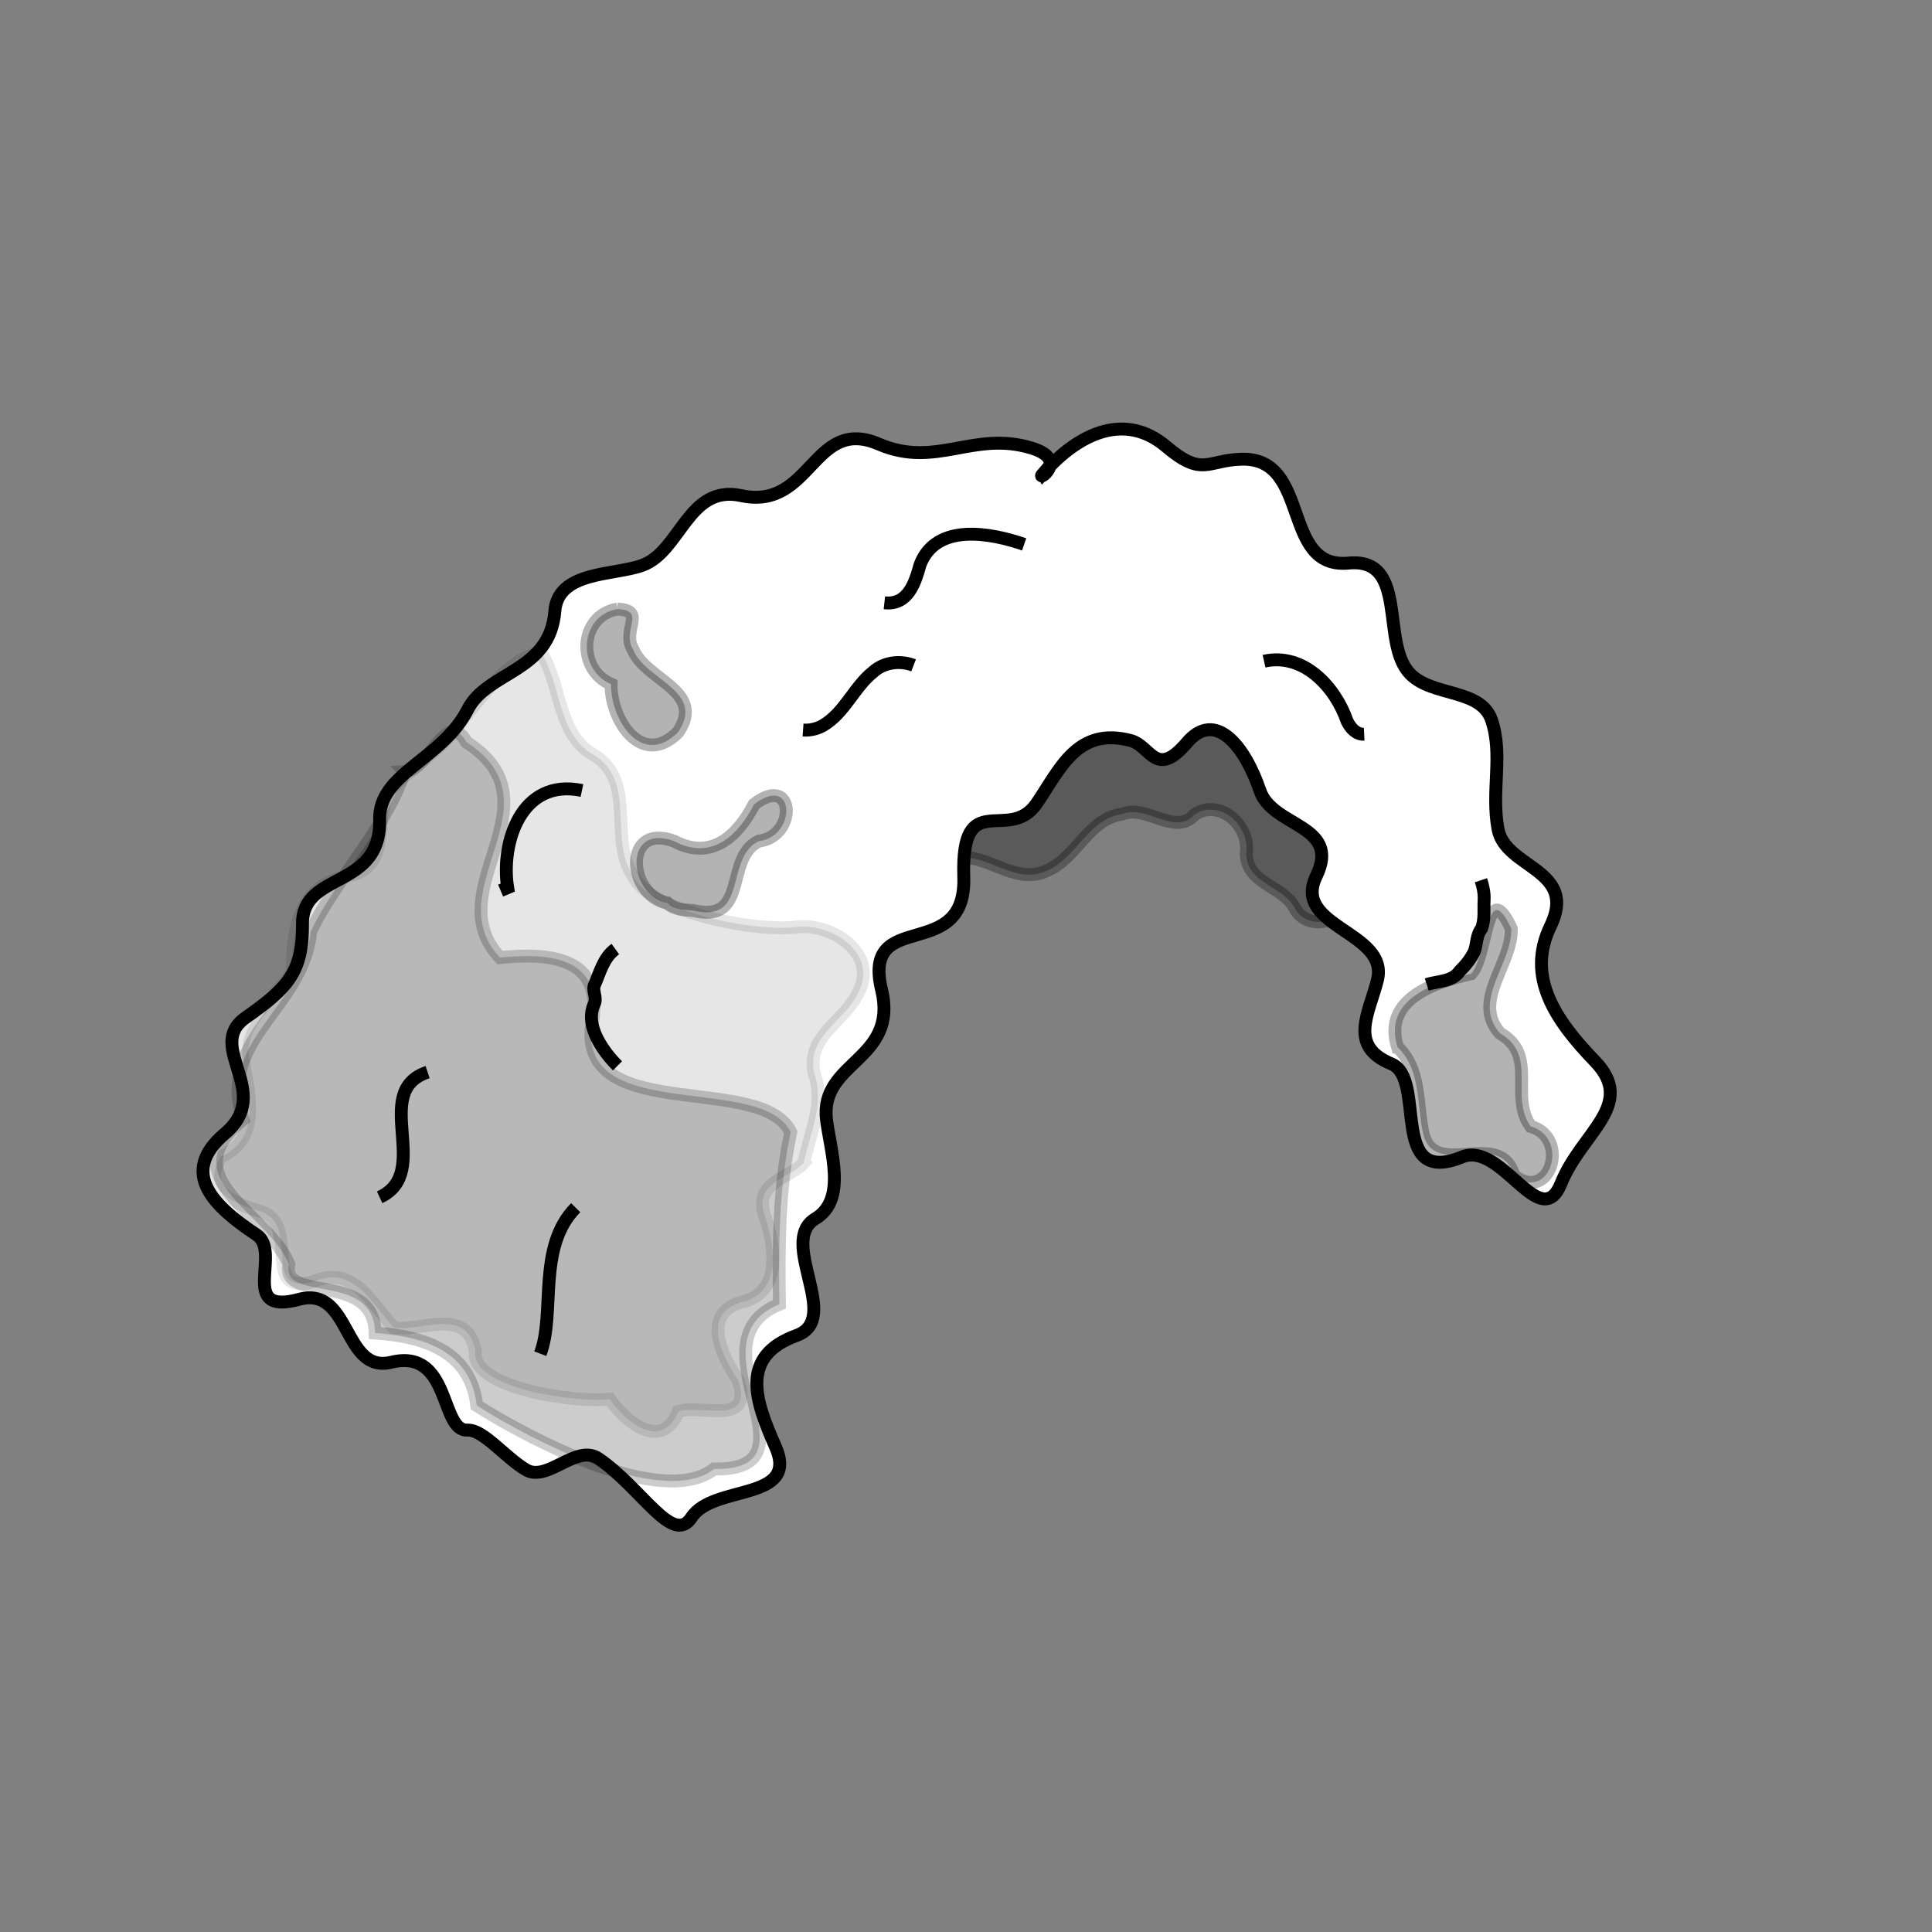 <?xml version="1.0" encoding="UTF-8" standalone="no"?>
<svg
   xmlns:dc="http://purl.org/dc/elements/1.1/"
   xmlns:cc="http://creativecommons.org/ns#"
   xmlns:rdf="http://www.w3.org/1999/02/22-rdf-syntax-ns#"
   xmlns:svg="http://www.w3.org/2000/svg"
   xmlns="http://www.w3.org/2000/svg"
   xmlns:sodipodi="http://sodipodi.sourceforge.net/DTD/sodipodi-0.dtd"
   xmlns:inkscape="http://www.inkscape.org/namespaces/inkscape"
   width="150"
   height="150"
   viewBox="0 0 39.687 39.688"
   version="1.1"
   id="svg8"
   sodipodi:docname="split2.svg"
   inkscape:version="1.0alpha2 (863a58d, 2019-08-17)">
  <rect x="0" y="0" width="39.687" height="39.688" fill="#808080" stroke="none"/>
  <defs
     id="defs2" />
  <sodipodi:namedview
     id="base"
     pagecolor="#ffffff"
     bordercolor="#666666"
     borderopacity="1.0"
     inkscape:pageopacity="0.0"
     inkscape:pageshadow="2"
     inkscape:zoom="8.3173824"
     inkscape:cx="71.241223"
     inkscape:cy="75.700743"
     inkscape:document-units="mm"
     inkscape:current-layer="layer1"
     showgrid="false"
     units="px"
     inkscape:window-width="1680"
     inkscape:window-height="907"
     inkscape:window-x="0"
     inkscape:window-y="23"
     inkscape:window-maximized="0"
     fit-margin-top="0"
     fit-margin-left="0"
     fit-margin-right="0"
     fit-margin-bottom="0"
     inkscape:document-rotation="0" />
  <g
     inkscape:label="Layer 1"
     inkscape:groupmode="layer"
     id="layer1"
     transform="translate(-54.199,-200.142)">
    <path
       id="path855"
       style="opacity:0.3;fill:#000000;stroke:#000000;stroke-width:0.265px;stroke-linecap:butt;stroke-linejoin:miter;stroke-opacity:1"
       d="m 70.824,218.652 c 0.501,0.098 1.021,0.485 1.529,0.2 0.526,-0.399 0.949,-1.058 1.67,-1.098 0.568,0.03 1.094,0.55 1.672,0.277 0.62,-0.252 0.853,-1.069 1.558,-1.166 0.494,-0.208 1.082,0.468 1.489,0.007 0.529,-0.339 1.15,0.252 1.056,0.811 0.023,0.611 0.722,0.646 0.984,1.086 0.206,0.439 0.801,0.381 1.048,0.021 0.374,-0.515 0.317,-1.28 -0.114,-1.747 -0.472,-0.536 -0.774,-1.184 -1.113,-1.805 -0.239,-0.427 -0.642,-0.774 -1.145,-0.818 -0.813,-0.139 -1.643,-0.058 -2.463,-0.111 -0.914,-0.003 -1.828,0.157 -2.675,0.503 -0.666,0.182 -1.318,0.512 -1.724,1.09 -0.477,0.55 -1.005,1.066 -1.347,1.717 -0.156,0.316 -0.402,0.616 -0.429,0.975 l 0.004,0.06 z"
       inkscape:connector-curvature="0" />
    <path
       id="path844"
       style="fill:#ffffff;stroke:#000000;stroke-width:0.265px;stroke-linecap:butt;stroke-linejoin:miter;stroke-opacity:1"
       d="m 75.623,209.87 c -0.181,0.206 0.577,-0.276 -0.231,-0.523 -1.198,-0.367 -1.963,0.424 -3.139,-0.082 -1.356,-0.584 -1.382,1.371 -2.83,1.058 -1.087,-0.235 -1.241,1.142 -2.027,1.431 -0.582,0.214 -1.734,0.111 -1.8,0.943 -0.099,1.256 -1.386,1.23 -1.789,2.019 -0.532,1.041 -1.833,1.303 -1.81,2.266 0.034,1.445 -1.596,1.048 -1.585,2.142 0.009,0.986 -0.301,1.314 -1.169,1.924 -0.846,0.595 0.585,1.528 -0.422,2.378 -0.963,0.813 -0.219,1.505 0.648,2.082 0.529,0.352 -0.39,1.667 0.871,1.326 1.075,-0.291 0.897,1.535 1.896,1.292 1.226,-0.297 0.998,1.424 1.565,1.394 0.325,-0.017 0.784,0.571 1.206,0.817 0.438,0.255 1.035,-0.54 1.485,-0.233 0.895,0.61 1.526,1.801 1.912,1.209 0.447,-0.686 2.228,-0.317 1.723,-1.456 -0.425,-0.957 -0.734,-1.856 0.436,-2.282 0.944,-0.344 -0.394,-1.932 0.386,-2.399 0.652,-0.391 0.307,-1.379 0.228,-2.035 -0.144,-1.197 1.482,-1.213 1.131,-2.667 -0.412,-1.708 1.747,-0.515 1.689,-2.318 -0.061,-1.877 0.925,-0.669 1.5,-1.514 0.481,-0.707 0.831,-1.575 1.927,-1.288 0.418,0.11 0.515,0.798 1.157,0.043 0.581,-0.683 1.187,0.064 1.5,0.986 0.258,0.761 1.674,0.691 1.157,1.757 -0.51,1.052 1.508,1.138 1.255,2.139 -0.174,0.689 -0.602,1.351 0.287,1.717 0.735,0.303 -0.071,2.536 1.452,1.913 0.817,-0.335 1.608,1.606 2.037,0.537 0.419,-1.041 1.556,-1.61 0.693,-2.504 -0.816,-0.846 -1.418,-1.733 -0.913,-2.775 0.568,-1.173 -0.928,-1.182 -1.078,-1.994 -0.146,-0.791 0.112,-1.53 -0.135,-2.246 -0.221,-0.64 -1.216,-0.473 -1.671,-0.943 -0.618,-0.637 -0.018,-2.394 -1.266,-2.275 -1.388,0.133 -0.765,-2.165 -2.188,-2.134 -0.718,0.015 -0.803,0.378 -1.559,-0.262 -0.819,-0.693 -1.764,-0.311 -2.528,0.559 z"
       inkscape:connector-curvature="0"
       sodipodi:nodetypes="ssssssssssssssssssssssssssssssssssssssssss" />
    <path
       sodipodi:nodetypes="ccccccccccccccccccccccc"
       inkscape:connector-curvature="0"
       d="m 70.71,224.028 c 0.121,-0.608 0.443,-1.215 0.212,-1.844 -0.161,-0.765 0.652,-1.077 0.913,-1.662 0.408,-0.783 -0.525,-1.4 -1.227,-1.343 -0.855,0.132 -3.095,-0.316 -3.409,-1.055 -0.504,-0.749 0.09,-1.923 -0.798,-2.47 -0.765,-0.425 -0.66,-1.453 -1.092,-2.113 -0.662,0.139 -1.15,0.84 -1.582,1.348 -0.371,0.573 -0.953,0.934 -1.431,1.398 -0.527,0.566 0.061,1.651 -0.967,1.854 -0.992,0.189 -1.131,1.118 -1.124,1.955 -0.326,0.569 -1.069,0.962 -1.027,1.711 0.106,0.743 0.433,1.7 -0.443,2.098 -0.443,0.7 0.31,0.972 0.835,1.128 0.816,0.288 -0.034,1.737 1.062,1.44 0.833,-0.366 1.203,0.459 1.66,0.942 0.559,0.09 1.509,-0.447 1.672,0.487 -0.106,0.756 2.064,1.063 2.76,0.983 0.328,0.469 1.069,1.083 1.409,0.251 0.456,-0.154 1.555,0.32 1.229,-0.639 -0.321,-0.482 -0.774,-1.358 0.06,-1.603 0.872,-0.197 0.694,-1.191 0.472,-1.82 -0.194,-0.659 0.542,-0.731 0.817,-1.045 z"
       style="opacity:0.1;fill:#000000;stroke:#000000;stroke-width:0.265px;stroke-linecap:butt;stroke-linejoin:miter;stroke-opacity:1"
       id="path863" />
    <path
       sodipodi:nodetypes="ccccccccccccc"
       inkscape:connector-curvature="0"
       d="m 62.511,215.996 c -0.44,1.262 -1.45,2.244 -1.93,3.286 -0.152,1.582 -1.929,2.188 -1.389,3.855 -1.503,1.218 0.509,1.912 0.941,2.975 -0.171,0.813 1.747,0.125 1.772,1.413 1.023,0.072 1.962,0.381 2.087,1.49 1.077,0.686 3.818,2.127 4.877,1.303 2.265,0.039 -0.543,-2.614 1.341,-3.384 -0.019,-1.209 -0.012,-2.396 0.232,-3.536 -0.592,-1.21 -4.234,-0.172 -4.102,-2.112 0.341,-1.473 -0.797,-1.58 -1.872,-1.473 -1.309,-1.397 1.278,-3.156 -0.685,-4.424 -0.416,-0.727 -0.764,0.581 -1.273,0.606 z"
       style="opacity:0.2;fill:#000000;stroke:#000000;stroke-width:0.265px;stroke-linecap:butt;stroke-linejoin:miter;stroke-opacity:1"
       id="path847" />
    <path
       inkscape:connector-curvature="0"
       d="m 67.91,218.695 c -0.824,-0.165 -0.917,-1.656 0.132,-1.276 0.778,0.416 1.319,-0.117 1.648,-0.754 0.839,-0.65 0.892,0.661 0.093,0.756 -0.712,0.35 -0.189,1.701 -1.348,1.425 -0.183,-0.012 -0.384,-0.016 -0.524,-0.151 z"
       style="opacity:0.3;fill:#000000;stroke:#000000;stroke-width:0.265px;stroke-linecap:butt;stroke-linejoin:miter;stroke-opacity:1"
       id="path849" />
    <path
       inkscape:connector-curvature="0"
       d="m 66.882,212.653 c -0.795,0.141 -0.833,1.246 -0.13,1.544 -0.015,0.729 0.628,1.726 1.371,0.991 0.588,-0.853 -0.666,-1.071 -0.917,-1.699 -0.251,-0.396 0.289,-0.804 -0.325,-0.836 z"
       style="opacity:0.3;fill:#000000;stroke:#000000;stroke-width:0.265px;stroke-linecap:butt;stroke-linejoin:miter;stroke-opacity:1"
       id="path851" />
    <path
       inkscape:connector-curvature="0"
       d="m 82.907,221.652 c -0.314,-1.007 0.804,-1.341 1.513,-1.508 0.342,-0.376 0.3,-2.048 0.824,-0.926 0.021,0.733 -0.823,1.482 -0.232,2.15 0.793,0.457 0.183,1.285 0.631,1.913 0.812,0.229 0.402,1.58 -0.345,1.012 -0.273,-0.974 -1.583,0.068 -1.855,-0.82 -0.152,-0.614 -0.035,-1.342 -0.536,-1.821 z"
       style="opacity:0.3;fill:#000000;stroke:#000000;stroke-width:0.265px;stroke-linecap:butt;stroke-linejoin:miter;stroke-opacity:1"
       id="path853" />
    <path
       inkscape:connector-curvature="0"
       d="m 75.237,211.325 c -0.69,-0.238 -1.807,-0.45 -2.138,0.418 -0.103,0.374 -0.248,0.836 -0.733,0.782"
       style="fill:none;stroke:#000000;stroke-width:0.265px;stroke-linecap:butt;stroke-linejoin:miter;stroke-opacity:1"
       id="path865" />
    <path
       inkscape:connector-curvature="0"
       d="m 72.966,213.81 c -0.273,-0.105 -0.602,-0.068 -0.825,0.13 -0.403,0.319 -0.59,0.851 -1.045,1.111 -0.122,0.067 -0.262,0.098 -0.401,0.088"
       style="fill:none;stroke:#000000;stroke-width:0.265px;stroke-linecap:butt;stroke-linejoin:miter;stroke-opacity:1"
       id="path867" />
    <path
       inkscape:connector-curvature="0"
       d="m 66.153,216.381 c -1.251,-0.265 -1.672,1.083 -1.526,1.995 l -0.145,0.061"
       style="fill:none;stroke:#000000;stroke-width:0.265px;stroke-linecap:butt;stroke-linejoin:miter;stroke-opacity:1"
       id="path869" />
    <path
       inkscape:connector-curvature="0"
       d="m 66.839,219.638 c -0.249,0.179 -0.319,0.495 -0.437,0.76 -0.028,0.127 0.07,0.264 -0.005,0.385 -0.127,0.301 0.013,0.633 0.183,0.887 0.088,0.133 0.191,0.255 0.303,0.367"
       style="fill:none;stroke:#000000;stroke-width:0.265px;stroke-linecap:butt;stroke-linejoin:miter;stroke-opacity:1"
       id="path871" />
    <path
       inkscape:connector-curvature="0"
       d="m 83.507,220.366 c 0.229,-0.072 0.528,-0.053 0.677,-0.275 0.124,-0.123 0.222,-0.243 0.301,-0.403 0.056,-0.155 0.04,-0.335 0.147,-0.47 0.075,-0.188 0.042,-0.397 0.054,-0.595 0.006,-0.138 -0.022,-0.272 -0.065,-0.399"
       style="fill:none;stroke:#000000;stroke-width:0.265px;stroke-linecap:butt;stroke-linejoin:miter;stroke-opacity:1"
       id="path873" />
    <path
       inkscape:connector-curvature="0"
       d="m 80.165,213.725 c 0.813,-0.182 1.464,0.529 1.706,1.231 0.066,0.136 0.184,0.277 0.351,0.269"
       style="fill:none;stroke:#000000;stroke-width:0.265px;stroke-linecap:butt;stroke-linejoin:miter;stroke-opacity:1"
       id="path875" />
    <path
       inkscape:connector-curvature="0"
       d="m 62.983,222.166 c -1.188,0.392 0.122,2.06 -0.986,2.571"
       style="fill:none;stroke:#000000;stroke-width:0.265px;stroke-linecap:butt;stroke-linejoin:miter;stroke-opacity:1"
       id="path877" />
    <path
       inkscape:connector-curvature="0"
       d="m 66.025,224.951 c -0.803,0.812 -0.41,2.17 -0.728,2.999"
       style="fill:none;stroke:#000000;stroke-width:0.265px;stroke-linecap:butt;stroke-linejoin:miter;stroke-opacity:1"
       id="path879" />
  </g>
</svg>
